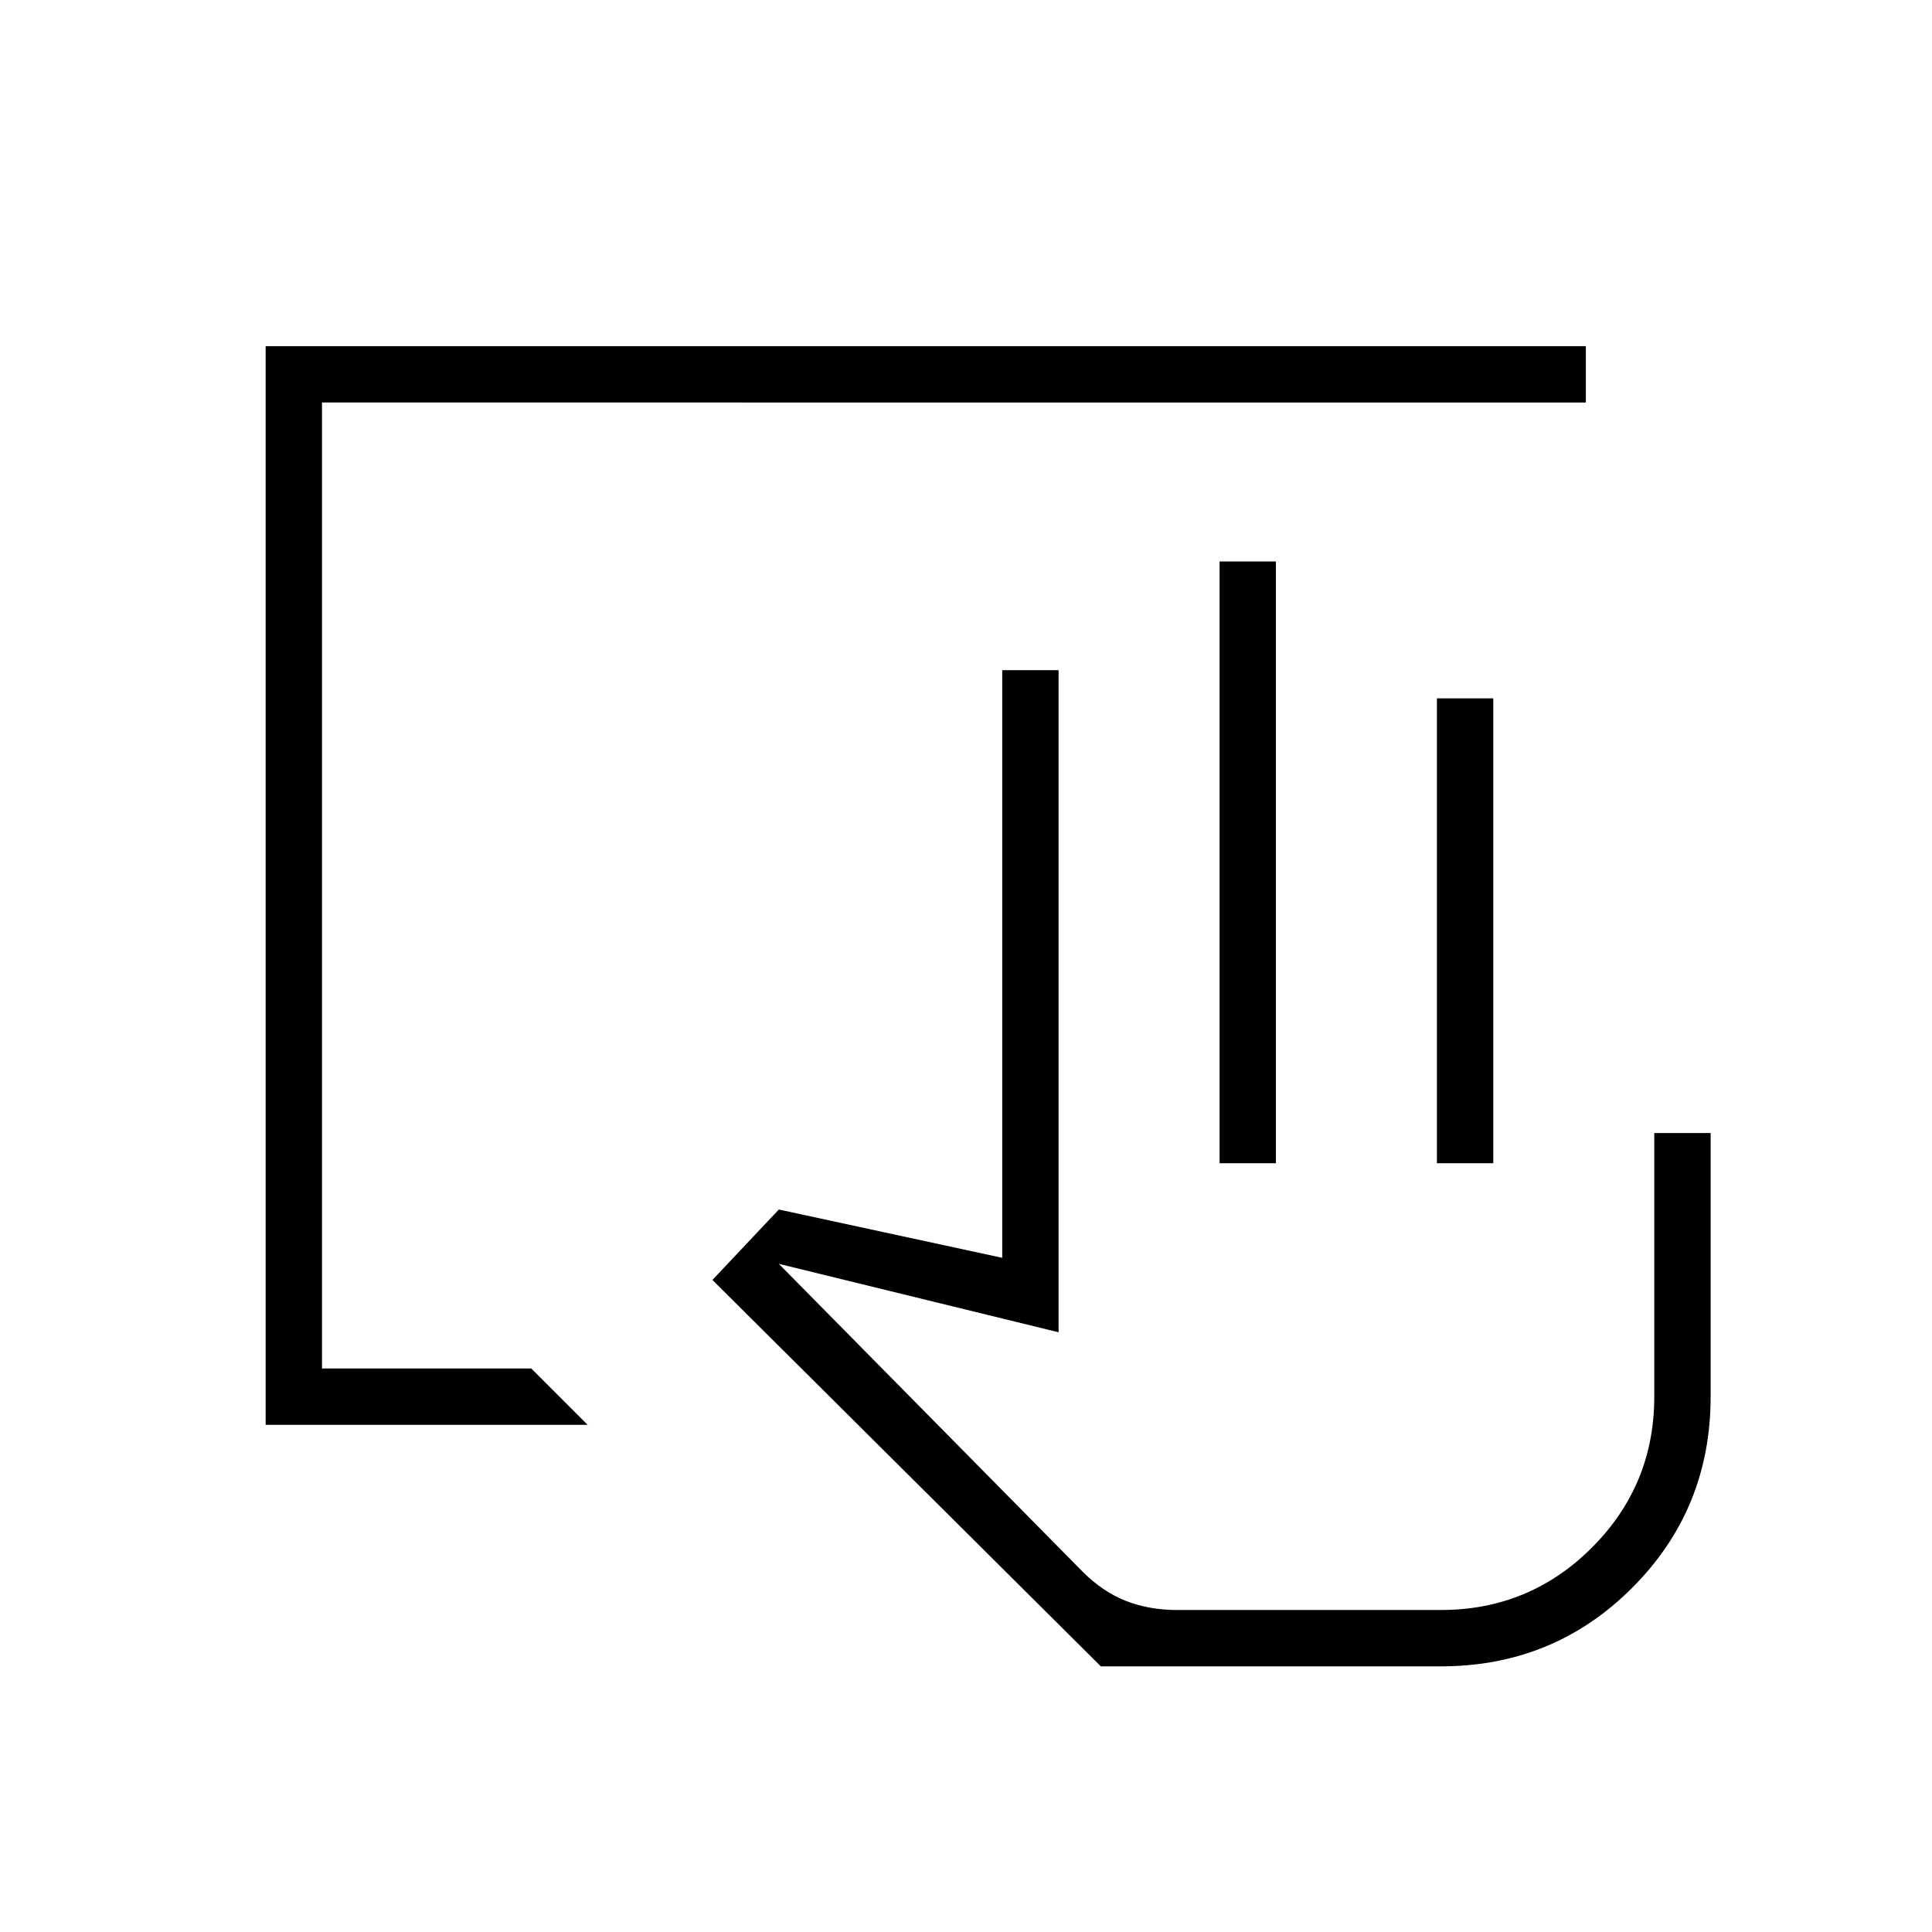 <svg xmlns="http://www.w3.org/2000/svg" height="24" viewBox="0 -960 960 960" width="24"><path d="M716-132H547L354-324l33-35 111 24v-292h28v329l-139-34 151 153q10 10 21.5 14.5T585-160h131q44 0 75-31t31-75v-131h28v131q0 56-39 95t-95 39ZM606-382v-299h28v299h-28Zm108 0v-231h28v231h-28Zm2 222H538h178Zm-584-92v-536h656v28H160v480h104l28 28H132Z"/></svg>